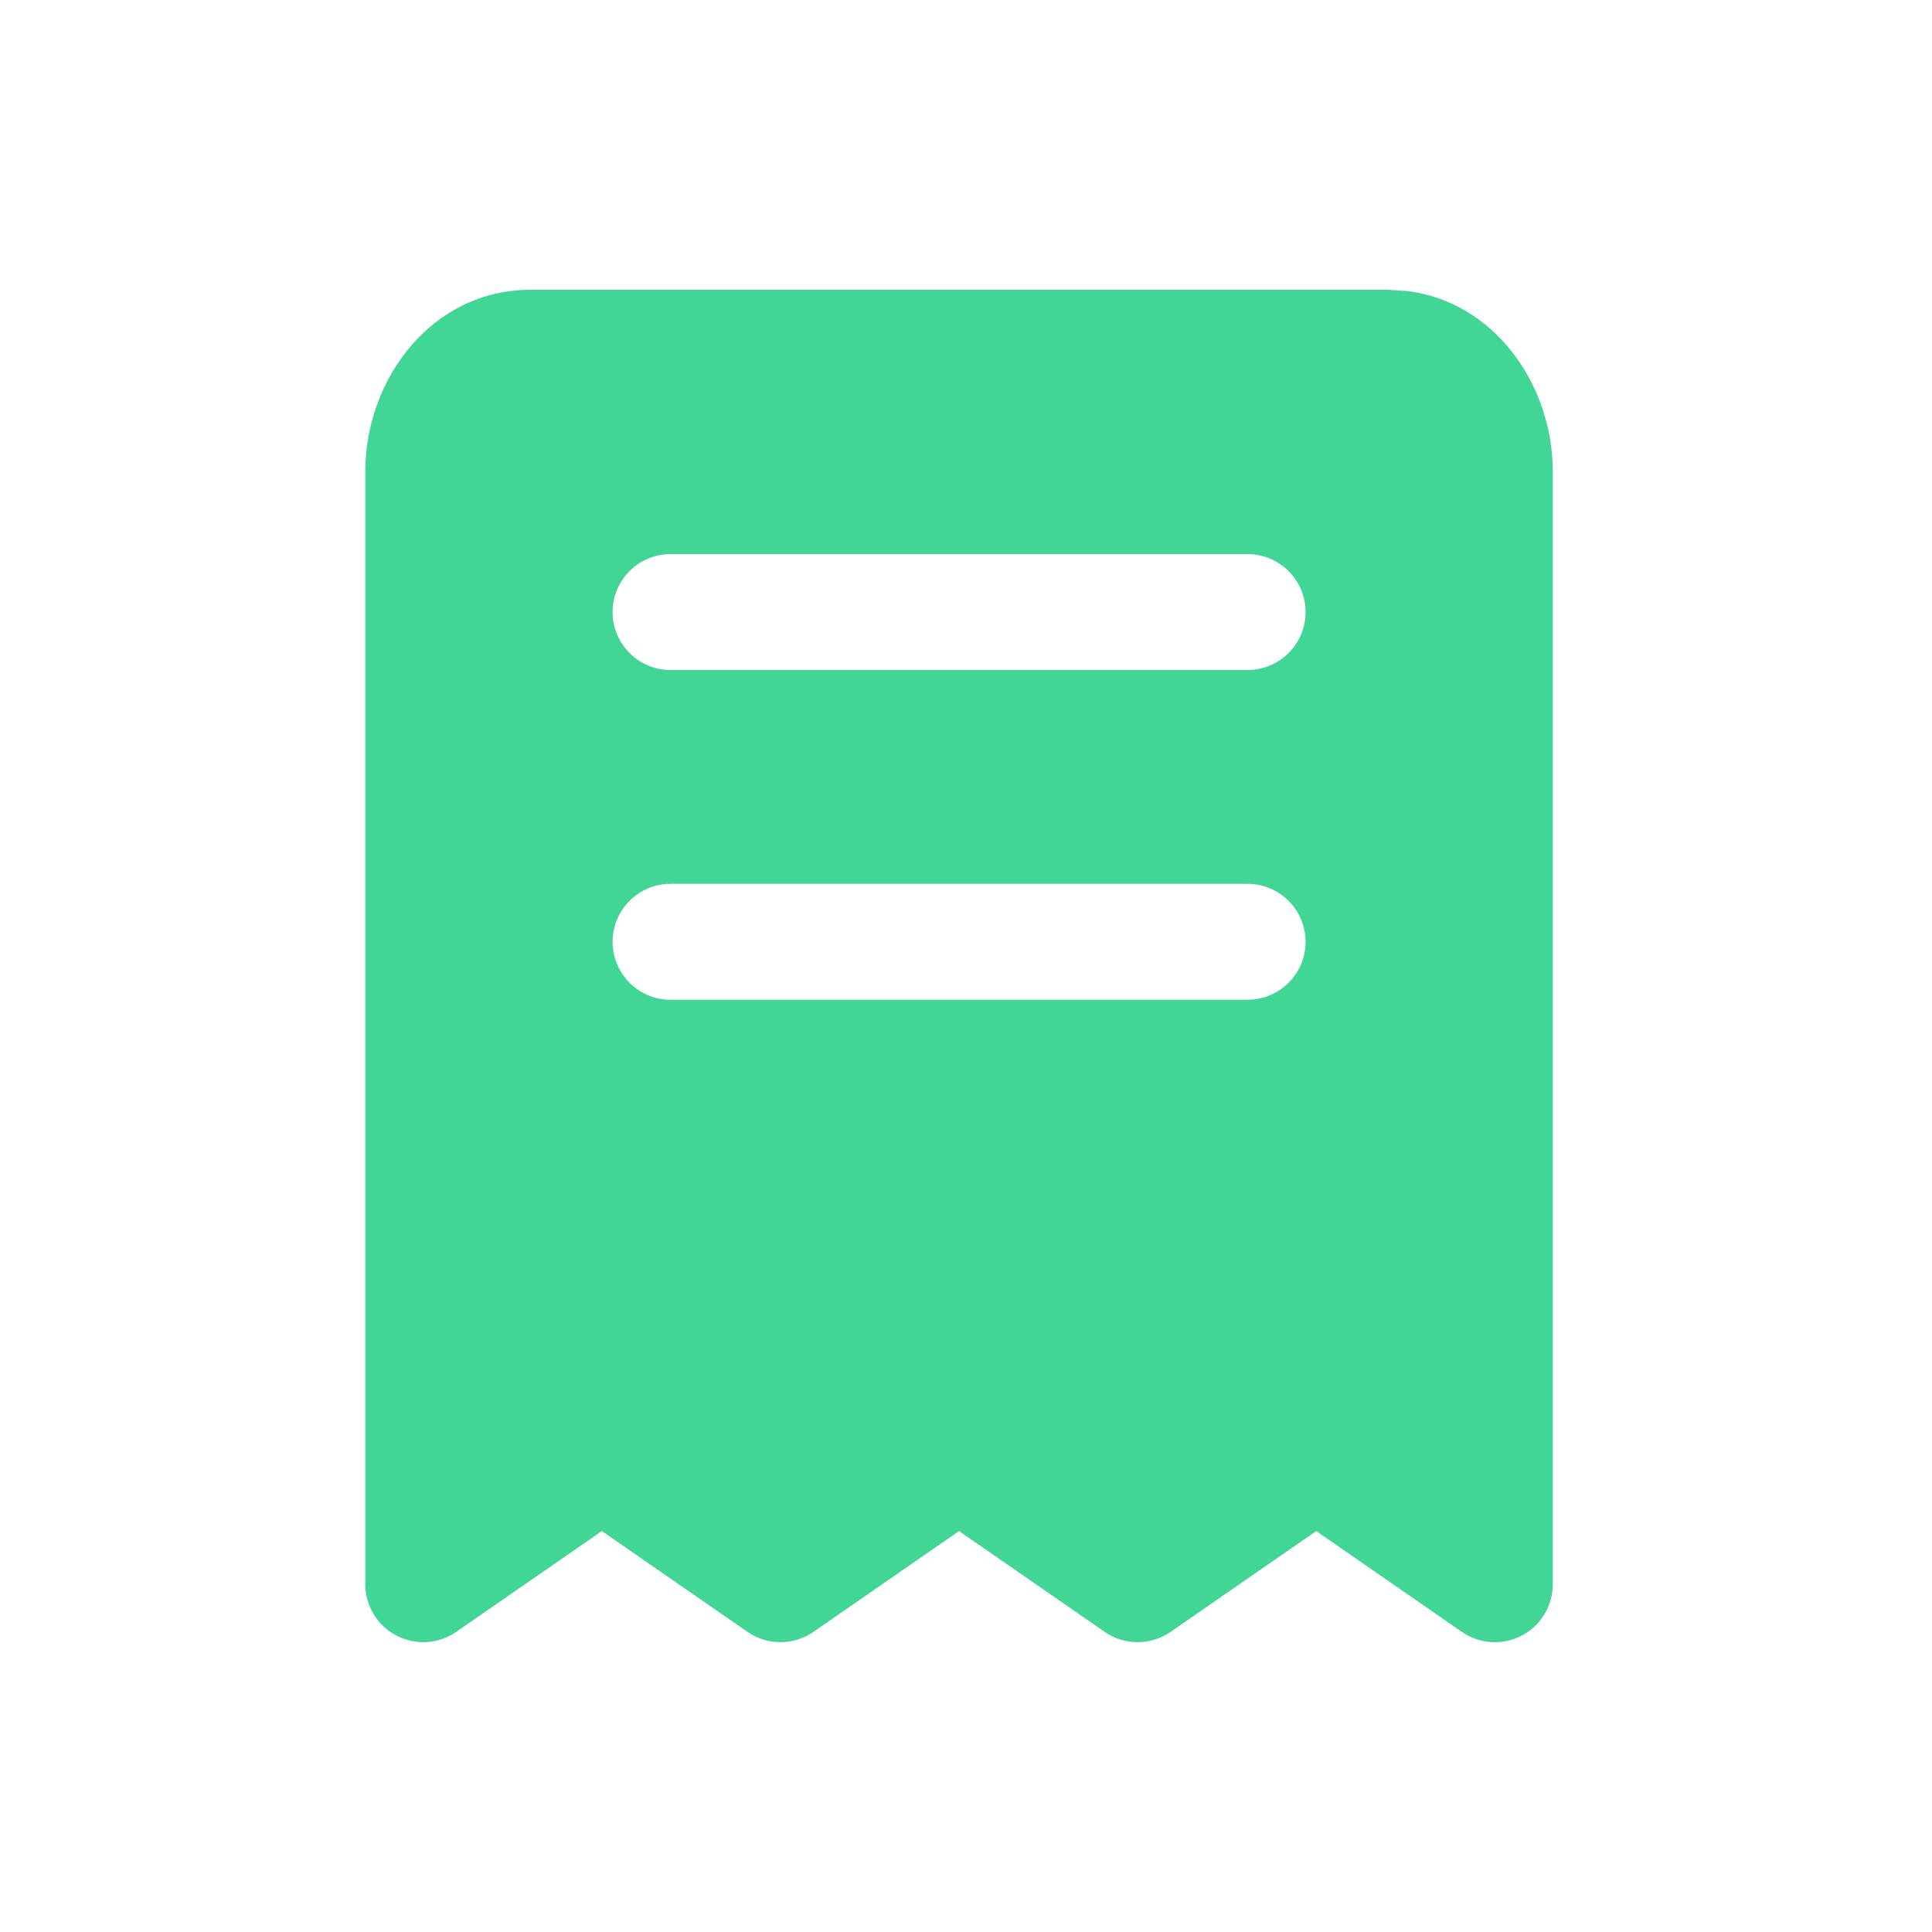 <svg width="25" height="25" viewBox="0 0 25 25" fill="none" xmlns="http://www.w3.org/2000/svg">
<path d="M18.192 3.764C19.338 3.896 20.093 4.981 20.093 6.1V20.5C20.093 20.779 19.939 21.035 19.692 21.164C19.445 21.294 19.146 21.275 18.916 21.116L17.032 19.812L15.148 21.116C14.891 21.294 14.551 21.294 14.294 21.116L12.41 19.812L10.526 21.116C10.269 21.294 9.929 21.294 9.672 21.116L7.788 19.812L5.904 21.116C5.675 21.275 5.376 21.293 5.129 21.164C4.882 21.035 4.727 20.779 4.727 20.5V6.1C4.727 4.906 5.587 3.75 6.864 3.75H17.957L18.192 3.764ZM8.677 11.437C8.263 11.437 7.927 11.773 7.927 12.187C7.928 12.601 8.263 12.937 8.677 12.937H16.144L16.22 12.933C16.598 12.894 16.894 12.575 16.894 12.187C16.894 11.799 16.598 11.479 16.22 11.441L16.144 11.437H8.677ZM8.677 7.17C8.263 7.17 7.927 7.506 7.927 7.92C7.928 8.334 8.263 8.67 8.677 8.67H16.144L16.22 8.666C16.598 8.628 16.894 8.308 16.894 7.92C16.894 7.532 16.598 7.212 16.22 7.174L16.144 7.17H8.677Z" fill="#41D596"/>
</svg>
